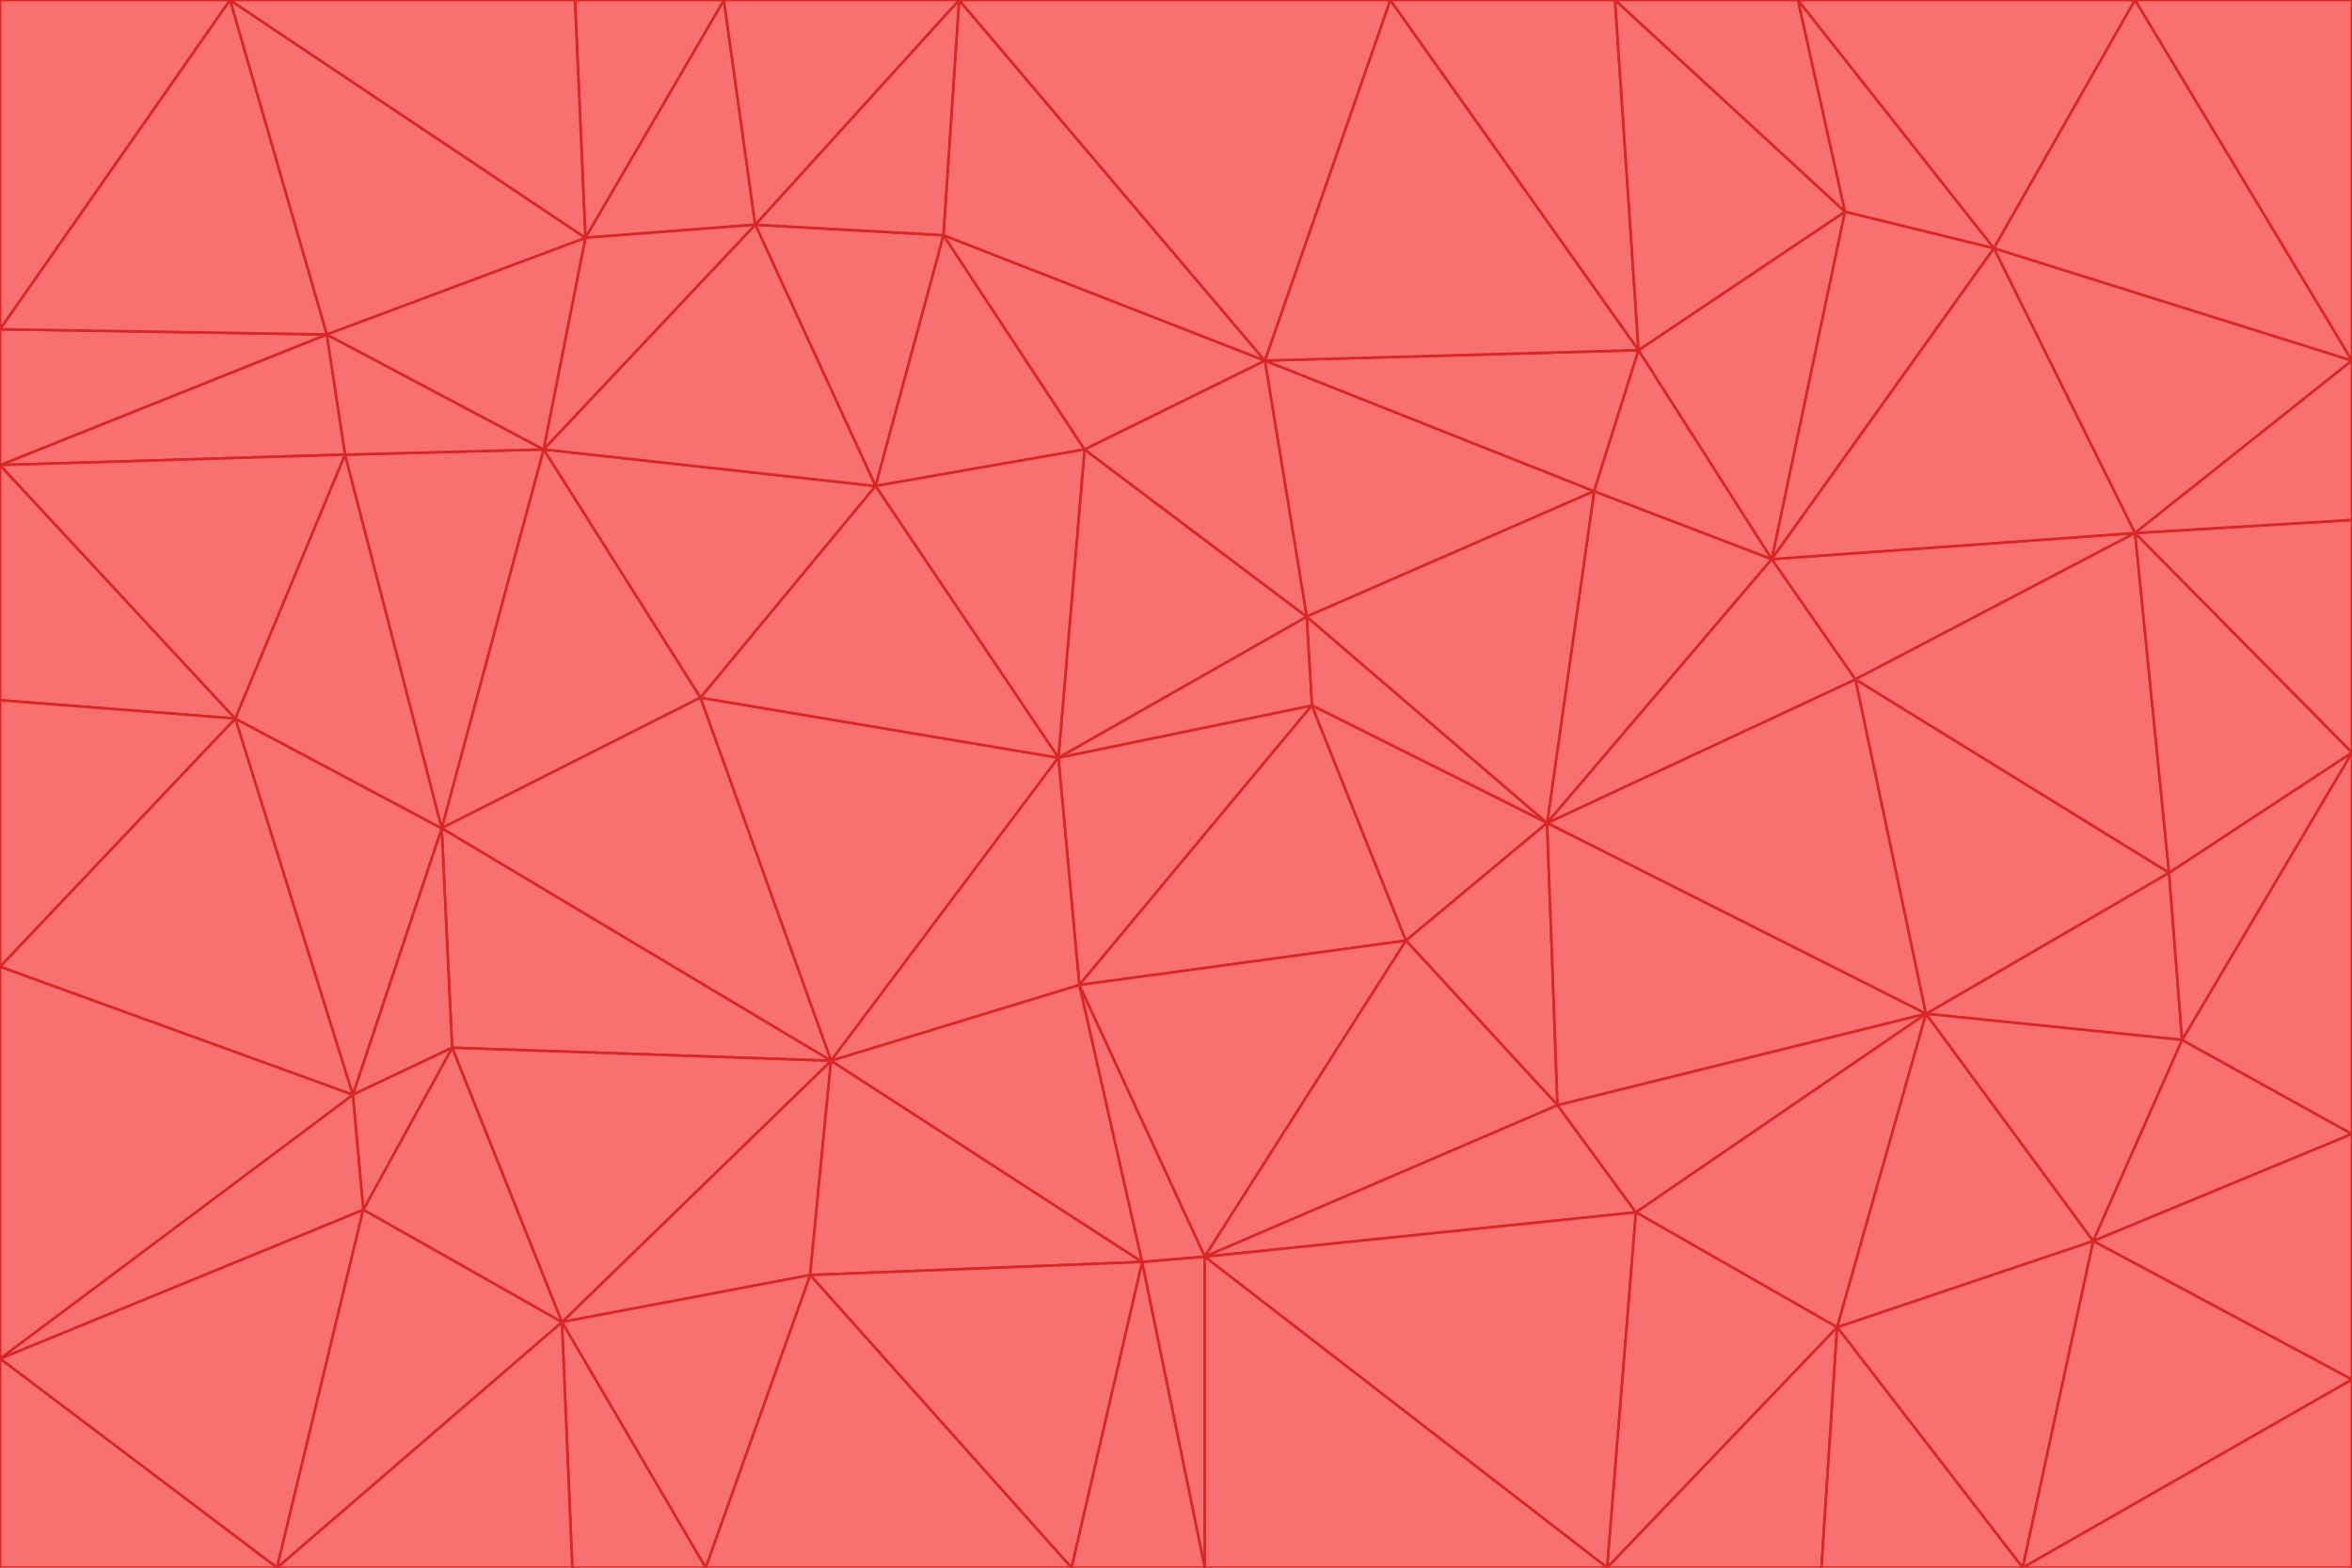 <svg id="visual" viewBox="0 0 900 600" width="900" height="600" xmlns="http://www.w3.org/2000/svg" xmlns:xlink="http://www.w3.org/1999/xlink" version="1.1"><g stroke-width="1" stroke-linejoin="bevel"><path d="M405 290L413 377L502 270Z" fill="#f87171" stroke="#dc2626"></path><path d="M413 377L538 360L502 270Z" fill="#f87171" stroke="#dc2626"></path><path d="M592 315L500 236L502 270Z" fill="#f87171" stroke="#dc2626"></path><path d="M502 270L500 236L405 290Z" fill="#f87171" stroke="#dc2626"></path><path d="M538 360L592 315L502 270Z" fill="#f87171" stroke="#dc2626"></path><path d="M413 377L461 481L538 360Z" fill="#f87171" stroke="#dc2626"></path><path d="M538 360L596 423L592 315Z" fill="#f87171" stroke="#dc2626"></path><path d="M413 377L437 483L461 481Z" fill="#f87171" stroke="#dc2626"></path><path d="M461 481L596 423L538 360Z" fill="#f87171" stroke="#dc2626"></path><path d="M500 236L415 172L405 290Z" fill="#f87171" stroke="#dc2626"></path><path d="M268 267L318 406L405 290Z" fill="#f87171" stroke="#dc2626"></path><path d="M405 290L318 406L413 377Z" fill="#f87171" stroke="#dc2626"></path><path d="M413 377L318 406L437 483Z" fill="#f87171" stroke="#dc2626"></path><path d="M610 188L484 138L500 236Z" fill="#f87171" stroke="#dc2626"></path><path d="M500 236L484 138L415 172Z" fill="#f87171" stroke="#dc2626"></path><path d="M361 90L335 186L415 172Z" fill="#f87171" stroke="#dc2626"></path><path d="M415 172L335 186L405 290Z" fill="#f87171" stroke="#dc2626"></path><path d="M678 214L610 188L592 315Z" fill="#f87171" stroke="#dc2626"></path><path d="M592 315L610 188L500 236Z" fill="#f87171" stroke="#dc2626"></path><path d="M335 186L268 267L405 290Z" fill="#f87171" stroke="#dc2626"></path><path d="M461 481L626 464L596 423Z" fill="#f87171" stroke="#dc2626"></path><path d="M737 388L710 260L592 315Z" fill="#f87171" stroke="#dc2626"></path><path d="M215 506L310 488L318 406Z" fill="#f87171" stroke="#dc2626"></path><path d="M318 406L310 488L437 483Z" fill="#f87171" stroke="#dc2626"></path><path d="M710 260L678 214L592 315Z" fill="#f87171" stroke="#dc2626"></path><path d="M610 188L627 134L484 138Z" fill="#f87171" stroke="#dc2626"></path><path d="M678 214L627 134L610 188Z" fill="#f87171" stroke="#dc2626"></path><path d="M737 388L592 315L596 423Z" fill="#f87171" stroke="#dc2626"></path><path d="M678 214L706 81L627 134Z" fill="#f87171" stroke="#dc2626"></path><path d="M484 138L361 90L415 172Z" fill="#f87171" stroke="#dc2626"></path><path d="M335 186L208 172L268 267Z" fill="#f87171" stroke="#dc2626"></path><path d="M367 0L361 90L484 138Z" fill="#f87171" stroke="#dc2626"></path><path d="M437 483L461 600L461 481Z" fill="#f87171" stroke="#dc2626"></path><path d="M461 481L615 600L626 464Z" fill="#f87171" stroke="#dc2626"></path><path d="M410 600L461 600L437 483Z" fill="#f87171" stroke="#dc2626"></path><path d="M310 488L410 600L437 483Z" fill="#f87171" stroke="#dc2626"></path><path d="M626 464L737 388L596 423Z" fill="#f87171" stroke="#dc2626"></path><path d="M703 508L737 388L626 464Z" fill="#f87171" stroke="#dc2626"></path><path d="M208 172L169 317L268 267Z" fill="#f87171" stroke="#dc2626"></path><path d="M268 267L169 317L318 406Z" fill="#f87171" stroke="#dc2626"></path><path d="M361 90L289 86L335 186Z" fill="#f87171" stroke="#dc2626"></path><path d="M615 600L703 508L626 464Z" fill="#f87171" stroke="#dc2626"></path><path d="M169 317L173 401L318 406Z" fill="#f87171" stroke="#dc2626"></path><path d="M310 488L270 600L410 600Z" fill="#f87171" stroke="#dc2626"></path><path d="M289 86L208 172L335 186Z" fill="#f87171" stroke="#dc2626"></path><path d="M173 401L215 506L318 406Z" fill="#f87171" stroke="#dc2626"></path><path d="M461 600L615 600L461 481Z" fill="#f87171" stroke="#dc2626"></path><path d="M215 506L270 600L310 488Z" fill="#f87171" stroke="#dc2626"></path><path d="M627 134L532 0L484 138Z" fill="#f87171" stroke="#dc2626"></path><path d="M361 90L367 0L289 86Z" fill="#f87171" stroke="#dc2626"></path><path d="M277 0L224 91L289 86Z" fill="#f87171" stroke="#dc2626"></path><path d="M289 86L224 91L208 172Z" fill="#f87171" stroke="#dc2626"></path><path d="M208 172L132 174L169 317Z" fill="#f87171" stroke="#dc2626"></path><path d="M173 401L139 463L215 506Z" fill="#f87171" stroke="#dc2626"></path><path d="M215 506L219 600L270 600Z" fill="#f87171" stroke="#dc2626"></path><path d="M169 317L135 419L173 401Z" fill="#f87171" stroke="#dc2626"></path><path d="M90 275L135 419L169 317Z" fill="#f87171" stroke="#dc2626"></path><path d="M532 0L367 0L484 138Z" fill="#f87171" stroke="#dc2626"></path><path d="M763 95L706 81L678 214Z" fill="#f87171" stroke="#dc2626"></path><path d="M627 134L618 0L532 0Z" fill="#f87171" stroke="#dc2626"></path><path d="M817 204L678 214L710 260Z" fill="#f87171" stroke="#dc2626"></path><path d="M135 419L139 463L173 401Z" fill="#f87171" stroke="#dc2626"></path><path d="M615 600L697 600L703 508Z" fill="#f87171" stroke="#dc2626"></path><path d="M835 398L830 334L737 388Z" fill="#f87171" stroke="#dc2626"></path><path d="M706 81L618 0L627 134Z" fill="#f87171" stroke="#dc2626"></path><path d="M106 600L219 600L215 506Z" fill="#f87171" stroke="#dc2626"></path><path d="M125 128L132 174L208 172Z" fill="#f87171" stroke="#dc2626"></path><path d="M801 475L737 388L703 508Z" fill="#f87171" stroke="#dc2626"></path><path d="M737 388L830 334L710 260Z" fill="#f87171" stroke="#dc2626"></path><path d="M774 600L801 475L703 508Z" fill="#f87171" stroke="#dc2626"></path><path d="M830 334L817 204L710 260Z" fill="#f87171" stroke="#dc2626"></path><path d="M132 174L90 275L169 317Z" fill="#f87171" stroke="#dc2626"></path><path d="M0 520L106 600L139 463Z" fill="#f87171" stroke="#dc2626"></path><path d="M367 0L277 0L289 86Z" fill="#f87171" stroke="#dc2626"></path><path d="M224 91L125 128L208 172Z" fill="#f87171" stroke="#dc2626"></path><path d="M801 475L835 398L737 388Z" fill="#f87171" stroke="#dc2626"></path><path d="M817 204L763 95L678 214Z" fill="#f87171" stroke="#dc2626"></path><path d="M706 81L688 0L618 0Z" fill="#f87171" stroke="#dc2626"></path><path d="M88 0L125 128L224 91Z" fill="#f87171" stroke="#dc2626"></path><path d="M0 178L0 268L90 275Z" fill="#f87171" stroke="#dc2626"></path><path d="M763 95L688 0L706 81Z" fill="#f87171" stroke="#dc2626"></path><path d="M277 0L220 0L224 91Z" fill="#f87171" stroke="#dc2626"></path><path d="M697 600L774 600L703 508Z" fill="#f87171" stroke="#dc2626"></path><path d="M801 475L900 434L835 398Z" fill="#f87171" stroke="#dc2626"></path><path d="M900 434L900 288L835 398Z" fill="#f87171" stroke="#dc2626"></path><path d="M835 398L900 288L830 334Z" fill="#f87171" stroke="#dc2626"></path><path d="M830 334L900 288L817 204Z" fill="#f87171" stroke="#dc2626"></path><path d="M817 204L900 138L763 95Z" fill="#f87171" stroke="#dc2626"></path><path d="M0 520L139 463L135 419Z" fill="#f87171" stroke="#dc2626"></path><path d="M139 463L106 600L215 506Z" fill="#f87171" stroke="#dc2626"></path><path d="M900 528L900 434L801 475Z" fill="#f87171" stroke="#dc2626"></path><path d="M900 288L900 199L817 204Z" fill="#f87171" stroke="#dc2626"></path><path d="M763 95L817 0L688 0Z" fill="#f87171" stroke="#dc2626"></path><path d="M90 275L0 370L135 419Z" fill="#f87171" stroke="#dc2626"></path><path d="M0 268L0 370L90 275Z" fill="#f87171" stroke="#dc2626"></path><path d="M0 178L132 174L125 128Z" fill="#f87171" stroke="#dc2626"></path><path d="M0 178L90 275L132 174Z" fill="#f87171" stroke="#dc2626"></path><path d="M900 199L900 138L817 204Z" fill="#f87171" stroke="#dc2626"></path><path d="M774 600L900 528L801 475Z" fill="#f87171" stroke="#dc2626"></path><path d="M900 138L817 0L763 95Z" fill="#f87171" stroke="#dc2626"></path><path d="M0 126L0 178L125 128Z" fill="#f87171" stroke="#dc2626"></path><path d="M220 0L88 0L224 91Z" fill="#f87171" stroke="#dc2626"></path><path d="M0 370L0 520L135 419Z" fill="#f87171" stroke="#dc2626"></path><path d="M88 0L0 126L125 128Z" fill="#f87171" stroke="#dc2626"></path><path d="M774 600L900 600L900 528Z" fill="#f87171" stroke="#dc2626"></path><path d="M0 520L0 600L106 600Z" fill="#f87171" stroke="#dc2626"></path><path d="M900 138L900 0L817 0Z" fill="#f87171" stroke="#dc2626"></path><path d="M88 0L0 0L0 126Z" fill="#f87171" stroke="#dc2626"></path></g></svg>